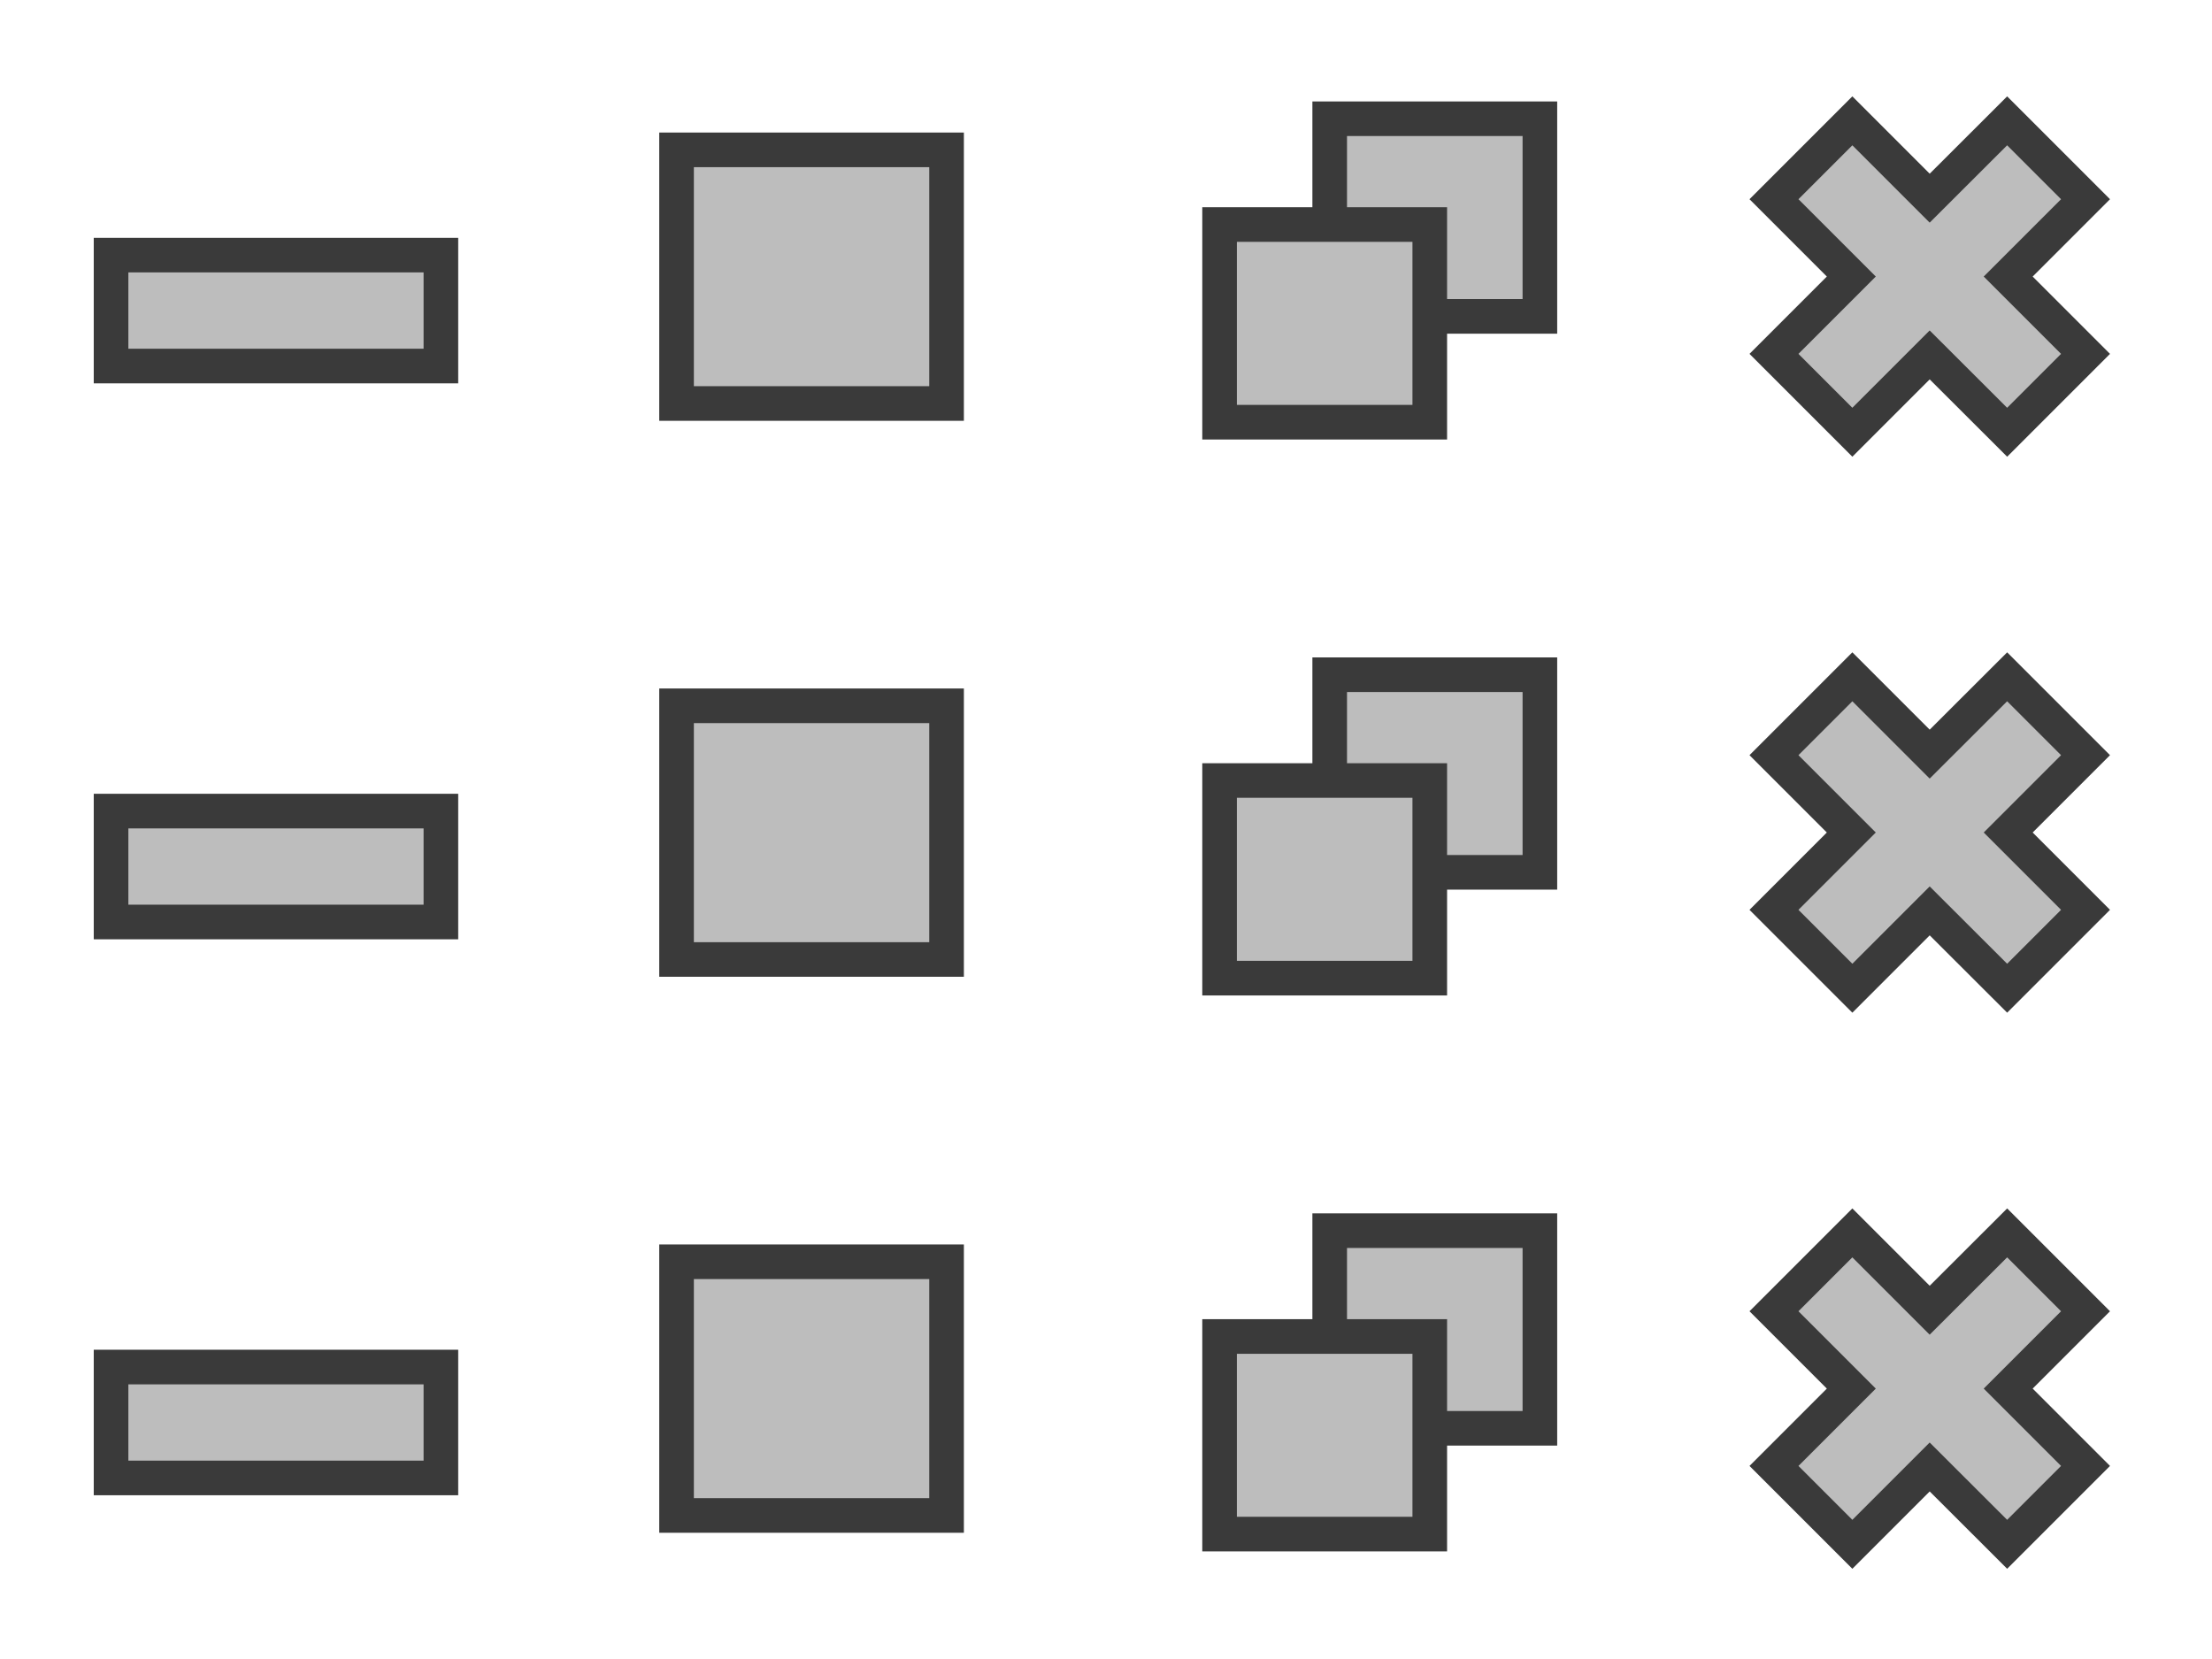 <?xml version="1.0" encoding="UTF-8" standalone="no"?>
<!-- Created with Inkscape (http://www.inkscape.org/) -->

<svg
   width="64"
   height="48"
   viewBox="0 0 16.933 12.7"
   version="1.1"
   id="svg8"
   inkscape:version="1.4 (86a8ad7, 2024-10-11)"
   sodipodi:docname="buttons.svg"
   inkscape:export-filename="D:\projects\git\dcc_platform\icons\docker\buttons.png"
   inkscape:export-xdpi="96.000008"
   inkscape:export-ydpi="96.000008"
   xmlns:inkscape="http://www.inkscape.org/namespaces/inkscape"
   xmlns:sodipodi="http://sodipodi.sourceforge.net/DTD/sodipodi-0.dtd"
   xmlns="http://www.w3.org/2000/svg"
   xmlns:svg="http://www.w3.org/2000/svg"
   xmlns:rdf="http://www.w3.org/1999/02/22-rdf-syntax-ns#"
   xmlns:cc="http://creativecommons.org/ns#"
   xmlns:dc="http://purl.org/dc/elements/1.1/">
  <defs
     id="defs2" />
  <sodipodi:namedview
     id="base"
     pagecolor="#ffffff"
     bordercolor="#666666"
     borderopacity="1.0"
     inkscape:pageopacity="0.0"
     inkscape:pageshadow="2"
     inkscape:zoom="9.3171157"
     inkscape:cx="25.383392"
     inkscape:cy="21.5732"
     inkscape:document-units="px"
     inkscape:current-layer="svg8"
     showgrid="false"
     units="px"
     inkscape:window-width="1920"
     inkscape:window-height="1009"
     inkscape:window-x="3832"
     inkscape:window-y="449"
     inkscape:window-maximized="1"
     showguides="true"
     inkscape:guide-bbox="true"
     inkscape:showpageshadow="2"
     inkscape:pagecheckerboard="0"
     inkscape:deskcolor="#d1d1d1" />
  <g
     inkscape:label="Layer 1"
     inkscape:groupmode="layer"
     id="layer1"
     transform="translate(0,-284.3)">
    <rect
       y="293.959"
       x="5.179"
       height="1.942"
       width="2.067"
       id="rect5078"
       style="opacity:1;fill:#bdbdbd;fill-opacity:1;fill-rule:evenodd;stroke:#3a3a3a;stroke-width:0.265;stroke-linecap:round;stroke-linejoin:miter;stroke-miterlimit:4;stroke-dasharray:none;stroke-dashoffset:3.9;stroke-opacity:1;paint-order:fill markers stroke" />
    <rect
       style="opacity:1;fill:#bdbdbd;fill-opacity:1;fill-rule:evenodd;stroke:#3a3a3a;stroke-width:0.265;stroke-linecap:round;stroke-linejoin:miter;stroke-miterlimit:4;stroke-dasharray:none;stroke-dashoffset:3.9;stroke-opacity:1;paint-order:fill markers stroke"
       id="rect5076"
       width="2.067"
       height="1.942"
       x="5.179"
       y="289.703" />
    <rect
       style="opacity:1;fill:#bdbdbd;fill-opacity:1;fill-rule:evenodd;stroke:#3a3a3a;stroke-width:0.265;stroke-linecap:round;stroke-linejoin:miter;stroke-miterlimit:4;stroke-dasharray:none;stroke-dashoffset:3.9;stroke-opacity:1;paint-order:fill markers stroke"
       id="rect4703"
       width="2.525"
       height="0.849"
       x="0.85"
       y="286.253" />
    <rect
       y="285.447"
       x="5.179"
       height="1.942"
       width="2.067"
       id="rect4767"
       style="opacity:1;fill:#bdbdbd;fill-opacity:1;fill-rule:evenodd;stroke:#3a3a3a;stroke-width:0.265;stroke-linecap:round;stroke-linejoin:miter;stroke-miterlimit:4;stroke-dasharray:none;stroke-dashoffset:3.9;stroke-opacity:1;paint-order:fill markers stroke" />
    <g
       id="g5082">
      <rect
         style="opacity:1;fill:#bdbdbd;fill-opacity:1;fill-rule:evenodd;stroke:#3a3a3a;stroke-width:0.265;stroke-linecap:round;stroke-linejoin:miter;stroke-miterlimit:4;stroke-dasharray:none;stroke-dashoffset:3.9;stroke-opacity:1;paint-order:fill markers stroke"
         id="rect4787"
         width="1.609"
         height="1.513"
         x="10.179"
         y="285.209" />
      <rect
         y="286.019"
         x="9.336"
         height="1.513"
         width="1.609"
         id="rect4785"
         style="opacity:1;fill:#bdbdbd;fill-opacity:1;fill-rule:evenodd;stroke:#3a3a3a;stroke-width:0.265;stroke-linecap:round;stroke-linejoin:miter;stroke-miterlimit:4;stroke-dasharray:none;stroke-dashoffset:3.9;stroke-opacity:1;paint-order:fill markers stroke" />
    </g>
    <path
       inkscape:connector-curvature="0"
       style="opacity:1;fill:#bdbdbd;fill-opacity:1;fill-rule:evenodd;stroke:#3a3a3a;stroke-width:0.265;stroke-linecap:round;stroke-linejoin:miter;stroke-miterlimit:4;stroke-dasharray:none;stroke-dashoffset:3.9;stroke-opacity:1;paint-order:fill markers stroke"
       d="m 14.18,285.225 -0.6,0.6 0.592,0.592 -0.592,0.592 0.6,0.6 0.592,-0.592 0.593,0.592 0.6,-0.6 -0.592,-0.592 0.592,-0.592 -0.6,-0.6 -0.593,0.592 z"
       id="rect4794" />
    <rect
       y="290.509"
       x="0.85"
       height="0.849"
       width="2.525"
       id="rect4808"
       style="opacity:1;fill:#bdbdbd;fill-opacity:1;fill-rule:evenodd;stroke:#3a3a3a;stroke-width:0.265;stroke-linecap:round;stroke-linejoin:miter;stroke-miterlimit:4;stroke-dasharray:none;stroke-dashoffset:3.9;stroke-opacity:1;paint-order:fill markers stroke" />
    <g
       id="g5086">
      <rect
         y="289.465"
         x="10.179"
         height="1.513"
         width="1.609"
         id="rect4806"
         style="opacity:1;fill:#bdbdbd;fill-opacity:1;fill-rule:evenodd;stroke:#3a3a3a;stroke-width:0.265;stroke-linecap:round;stroke-linejoin:miter;stroke-miterlimit:4;stroke-dasharray:none;stroke-dashoffset:3.9;stroke-opacity:1;paint-order:fill markers stroke" />
      <rect
         style="opacity:1;fill:#bdbdbd;fill-opacity:1;fill-rule:evenodd;stroke:#3a3a3a;stroke-width:0.265;stroke-linecap:round;stroke-linejoin:miter;stroke-miterlimit:4;stroke-dasharray:none;stroke-dashoffset:3.9;stroke-opacity:1;paint-order:fill markers stroke"
         id="rect4812"
         width="1.609"
         height="1.513"
         x="9.336"
         y="290.275" />
    </g>
    <path
       inkscape:connector-curvature="0"
       id="path4814"
       d="m 14.18,289.481 -0.6,0.6 0.592,0.592 -0.592,0.592 0.6,0.6 0.592,-0.592 0.593,0.592 0.6,-0.6 -0.592,-0.592 0.592,-0.592 -0.6,-0.6 -0.593,0.592 z"
       style="opacity:1;fill:#bdbdbd;fill-opacity:1;fill-rule:evenodd;stroke:#3a3a3a;stroke-width:0.265;stroke-linecap:round;stroke-linejoin:miter;stroke-miterlimit:4;stroke-dasharray:none;stroke-dashoffset:3.9;stroke-opacity:1;paint-order:fill markers stroke" />
    <rect
       style="opacity:1;fill:#bdbdbd;fill-opacity:1;fill-rule:evenodd;stroke:#3a3a3a;stroke-width:0.265;stroke-linecap:round;stroke-linejoin:miter;stroke-miterlimit:4;stroke-dasharray:none;stroke-dashoffset:3.9;stroke-opacity:1;paint-order:fill markers stroke"
       id="rect4820"
       width="2.525"
       height="0.849"
       x="0.85"
       y="294.765" />
    <g
       id="g5090">
      <rect
         style="opacity:1;fill:#bdbdbd;fill-opacity:1;fill-rule:evenodd;stroke:#3a3a3a;stroke-width:0.265;stroke-linecap:round;stroke-linejoin:miter;stroke-miterlimit:4;stroke-dasharray:none;stroke-dashoffset:3.9;stroke-opacity:1;paint-order:fill markers stroke"
         id="rect4818"
         width="1.609"
         height="1.513"
         x="10.179"
         y="293.721" />
      <rect
         y="294.531"
         x="9.336"
         height="1.513"
         width="1.609"
         id="rect4824"
         style="opacity:1;fill:#bdbdbd;fill-opacity:1;fill-rule:evenodd;stroke:#3a3a3a;stroke-width:0.265;stroke-linecap:round;stroke-linejoin:miter;stroke-miterlimit:4;stroke-dasharray:none;stroke-dashoffset:3.9;stroke-opacity:1;paint-order:fill markers stroke" />
    </g>
    <path
       style="opacity:1;fill:#bdbdbd;fill-opacity:1;fill-rule:evenodd;stroke:#3a3a3a;stroke-width:0.265;stroke-linecap:round;stroke-linejoin:miter;stroke-miterlimit:4;stroke-dasharray:none;stroke-dashoffset:3.9;stroke-opacity:1;paint-order:fill markers stroke"
       d="m 14.18,293.738 -0.6,0.6 0.592,0.592 -0.592,0.592 0.6,0.6 0.592,-0.592 0.593,0.592 0.6,-0.6 -0.592,-0.592 0.592,-0.592 -0.6,-0.6 -0.593,0.592 z"
       id="path4826"
       inkscape:connector-curvature="0" />
  </g>
</svg>
